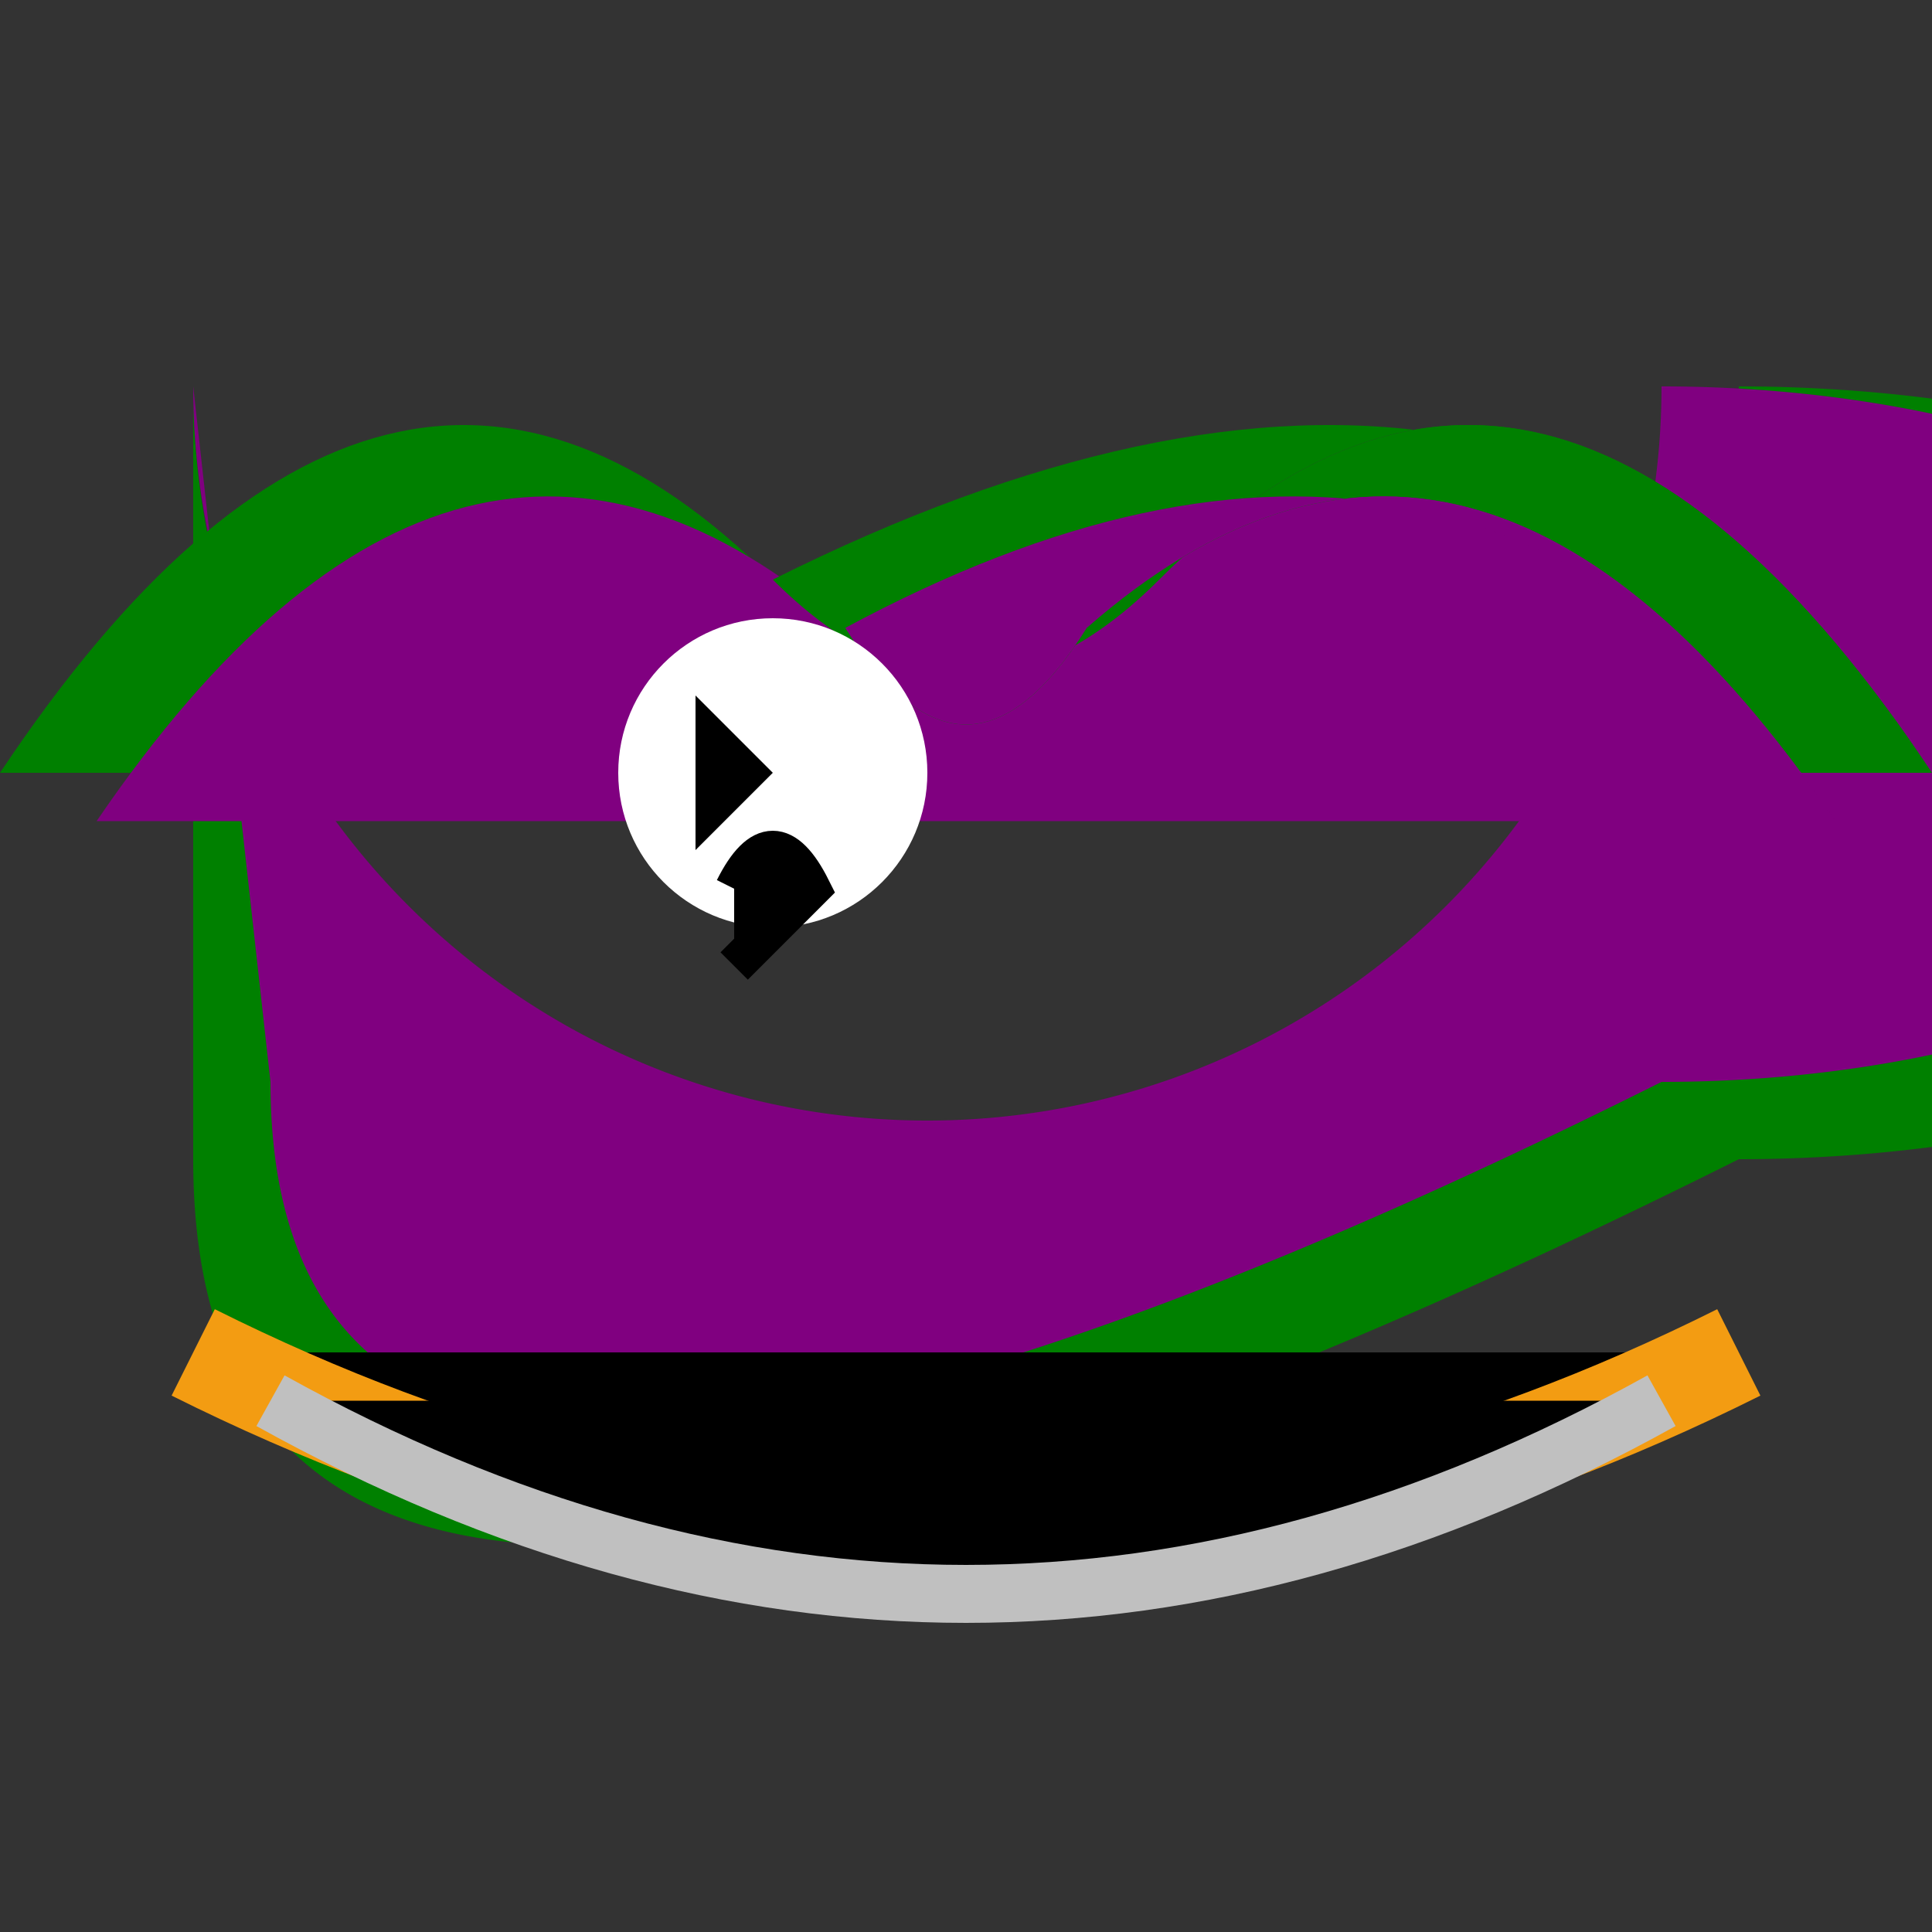 <svg xmlns="http://www.w3.org/2000/svg" viewBox="-50 -50 100 100">

  <rect x="-50" y="-50" width="100" height="100" fill="#333333" stroke="none"/>

  <!-- Body -->
  <path id="body" d="M-40,-30 A40,40 0 0 0 40,-30 A40,20 0 0 1 40,10 Q-40,50 -40,10 z" fill="#008000"/>
  <path id="body-accent" d="M-40,-30 A36,36 0 0 0 36,-30 A36,18 0 0 1 36,6 Q-36,42 -36,6 z" fill="#800080"/>

  <!-- Wings -->
  <path id="wing-1" d="M-50,-10 Q-30,-40 -10,-20 Q0,-10 10,-20 Q30,-40 50,-10 z" fill="#008000"/>
  <path id="wing-accent-1" d="M-45,-7.5 Q-26.25,-35 -6.25,-17.5 Q0,-7.5 6.25,-17.5 Q26.25,-35 45,-7.5 z" fill="#800080"/>
  <path id="wing-2" d="M50,-10 Q30,-40 -10,-20 Q0,-10 10,-20 Q30,-40 50,-10 z" fill="#008000"/>
  <path id="wing-accent-2" d="M45,-7.5 Q26.25,-35 -6.25,-17.5 Q0,-7.5 6.25,-17.5 Q26.25,-35 45,-7.5 z" fill="#800080"/>

  <!-- Hair -->
  <path id="hair" d="M-40,20 Q0,40 40,20" stroke="#F39C12" stroke-width="5"/>
  <path id="hair-accent" d="M-36,22.5 Q0,42.5 36,22.5" stroke="#C0C0C0" stroke-width="3"/>

  <!-- Face -->
  <circle cx="-10" cy="-10" r="8" fill="#FFFFFF"/>
  <path id="eyes" d="M-14,-14 Q-12,-12 -10,-10 Q-12,-8 -14,-6 z" fill="#000000"/>
  <path id="mouth" d="M-12,-4 Q-10,-8 -8,-4 Q-10,-2 -12,0" stroke="#000000" stroke-width="2"/>

</svg>
